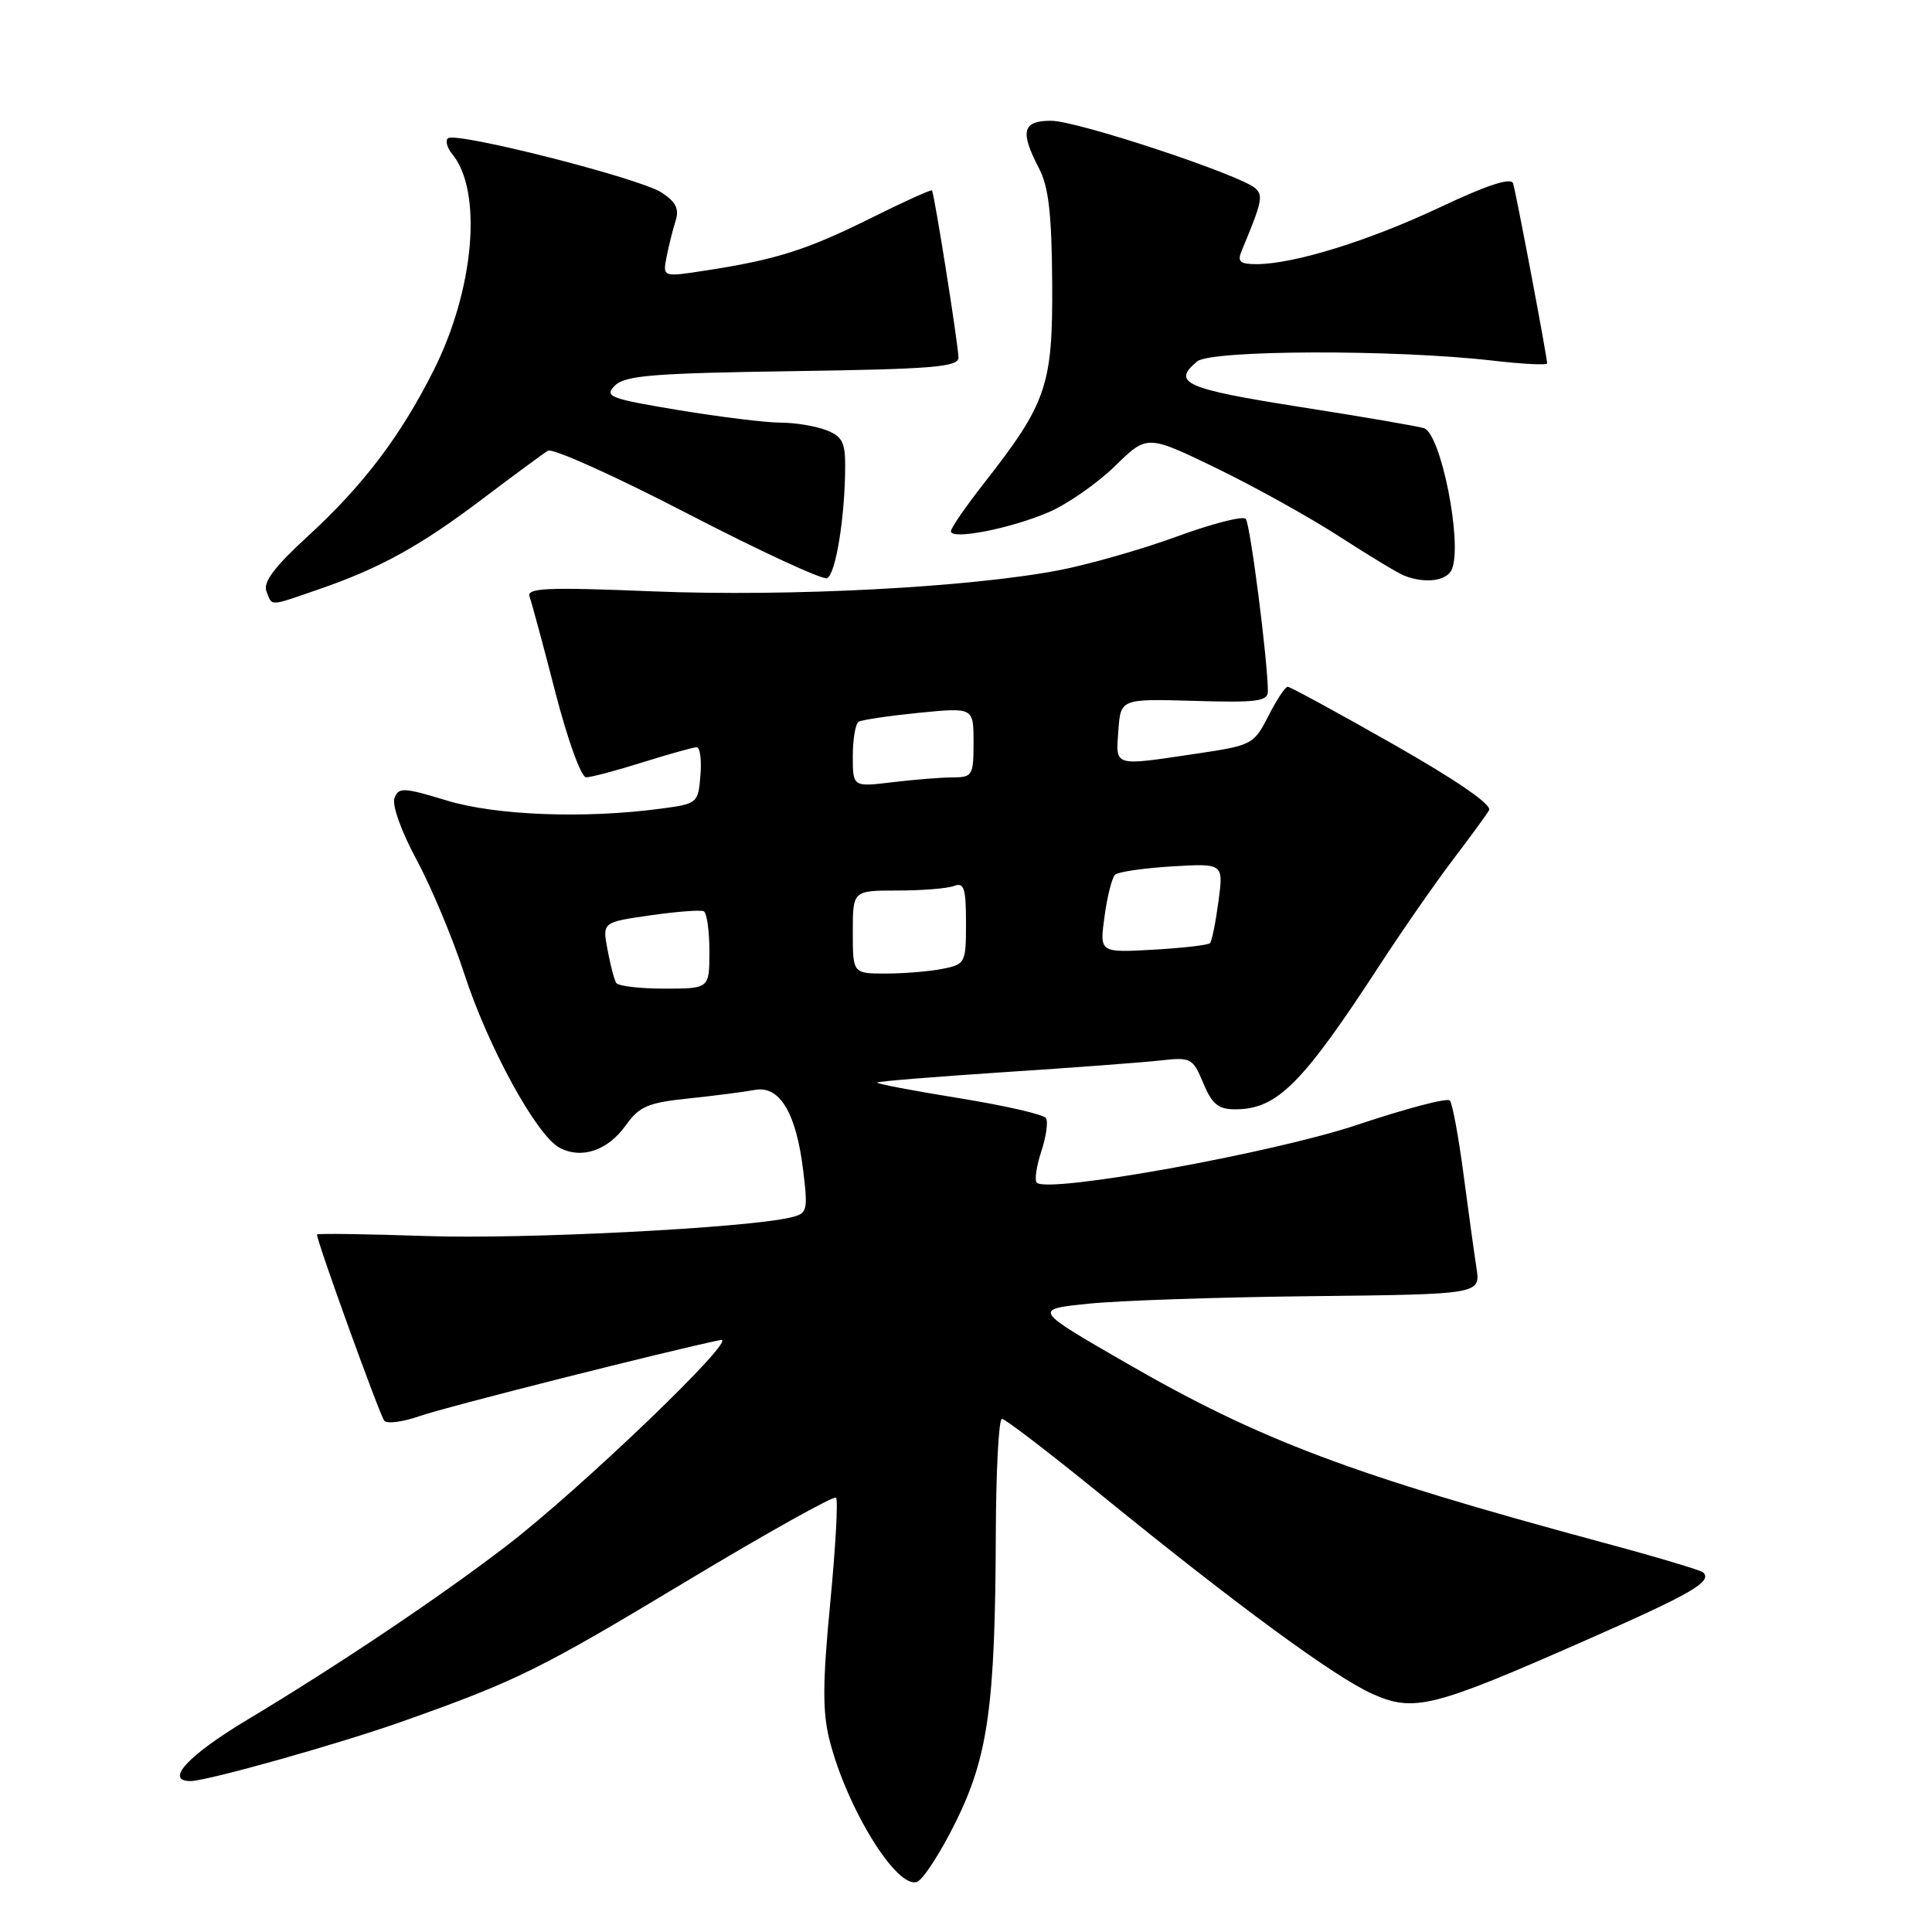 <?xml version="1.0" encoding="UTF-8" standalone="no"?>
<!DOCTYPE svg PUBLIC "-//W3C//DTD SVG 1.1//EN" "http://www.w3.org/Graphics/SVG/1.1/DTD/svg11.dtd" >
<svg xmlns="http://www.w3.org/2000/svg" xmlns:xlink="http://www.w3.org/1999/xlink" version="1.1" viewBox="0 0 256 256">
 <g >
 <path fill="currentColor"
d=" M 126.63 241.44 C 130.93 232.74 131.87 226.01 131.95 203.25 C 131.98 194.86 132.34 188.00 132.76 188.00 C 133.18 188.00 139.14 192.57 146.01 198.16 C 163.86 212.68 176.83 222.20 181.83 224.44 C 187.35 226.91 189.82 226.29 210.02 217.39 C 224.15 211.17 226.91 209.58 225.69 208.36 C 225.41 208.07 219.40 206.28 212.34 204.38 C 179.08 195.40 166.98 190.85 149.20 180.59 C 136.91 173.50 136.91 173.50 144.20 172.75 C 148.22 172.33 161.55 171.88 173.84 171.75 C 196.17 171.50 196.17 171.50 195.64 168.00 C 195.34 166.07 194.56 160.45 193.91 155.50 C 193.26 150.55 192.44 146.19 192.11 145.82 C 191.77 145.44 186.25 146.90 179.83 149.05 C 168.66 152.79 138.84 158.17 137.38 156.71 C 137.06 156.39 137.33 154.54 137.97 152.59 C 138.62 150.64 138.90 148.64 138.60 148.16 C 138.30 147.67 133.08 146.48 127.00 145.50 C 120.92 144.52 116.07 143.59 116.23 143.44 C 116.38 143.28 123.93 142.67 133.01 142.07 C 142.08 141.48 151.41 140.78 153.74 140.52 C 157.81 140.06 158.05 140.19 159.44 143.52 C 160.61 146.32 161.44 147.00 163.70 146.99 C 169.21 146.98 172.54 143.66 182.74 128.00 C 185.78 123.33 190.16 117.03 192.46 114.00 C 194.76 110.97 196.95 107.99 197.31 107.36 C 197.73 106.64 193.03 103.40 184.60 98.61 C 177.24 94.42 170.95 91.00 170.63 91.00 C 170.30 91.00 169.15 92.74 168.07 94.87 C 166.14 98.65 165.91 98.77 158.50 99.87 C 147.42 101.52 147.84 101.64 148.19 96.79 C 148.50 92.59 148.50 92.59 158.25 92.87 C 166.50 93.12 168.00 92.93 168.00 91.62 C 168.00 87.63 165.66 69.41 165.07 68.75 C 164.70 68.33 160.59 69.39 155.95 71.09 C 151.30 72.79 144.29 74.79 140.37 75.55 C 128.46 77.84 104.61 79.09 86.58 78.36 C 72.25 77.78 69.74 77.90 70.18 79.09 C 70.46 79.87 72.00 85.56 73.59 91.75 C 75.20 97.99 77.01 103.00 77.66 103.00 C 78.30 103.00 81.67 102.11 85.16 101.01 C 88.65 99.92 91.86 99.02 92.31 99.01 C 92.76 99.01 92.98 100.69 92.81 102.75 C 92.51 106.44 92.42 106.51 87.50 107.16 C 77.41 108.50 65.70 108.05 59.19 106.07 C 53.48 104.33 52.82 104.30 52.27 105.75 C 51.92 106.66 53.17 110.17 55.20 113.92 C 57.15 117.54 59.99 124.33 61.51 129.00 C 64.66 138.70 71.08 150.44 74.13 152.07 C 77.06 153.64 80.53 152.46 82.93 149.10 C 84.71 146.60 85.86 146.11 91.25 145.55 C 94.69 145.19 98.63 144.68 100.02 144.42 C 103.31 143.80 105.51 147.47 106.43 155.13 C 107.07 160.44 106.98 160.79 104.81 161.31 C 98.94 162.72 69.52 164.23 56.48 163.78 C 48.52 163.51 42.00 163.42 42.00 163.58 C 42.00 164.55 50.36 187.64 50.93 188.27 C 51.32 188.69 53.44 188.40 55.64 187.63 C 58.97 186.45 88.78 178.92 95.50 177.55 C 98.06 177.03 76.92 197.33 67.00 204.92 C 58.04 211.78 44.74 220.69 32.75 227.89 C 24.93 232.58 21.76 236.00 25.25 236.00 C 27.46 235.99 44.96 231.07 53.35 228.09 C 68.47 222.73 71.47 221.25 90.88 209.57 C 101.54 203.16 110.49 198.16 110.78 198.45 C 111.07 198.74 110.72 205.01 110.01 212.39 C 109.00 222.90 108.97 226.84 109.91 230.54 C 112.18 239.56 118.85 250.38 121.52 249.35 C 122.33 249.04 124.63 245.48 126.63 241.44 Z  M 42.14 78.12 C 50.33 75.31 55.71 72.34 64.00 66.06 C 68.12 62.94 72.00 60.09 72.61 59.72 C 73.22 59.35 81.54 63.10 91.09 68.05 C 100.64 72.99 108.96 76.85 109.58 76.61 C 110.73 76.17 111.98 68.47 111.99 61.73 C 112.00 58.59 111.57 57.79 109.43 56.98 C 108.02 56.44 105.30 56.00 103.39 56.00 C 101.48 56.00 95.41 55.25 89.90 54.34 C 80.76 52.82 80.03 52.54 81.48 51.09 C 82.81 49.75 86.59 49.45 105.03 49.18 C 123.58 48.91 127.00 48.63 127.00 47.38 C 127.00 45.80 123.81 25.68 123.49 25.23 C 123.39 25.09 119.74 26.73 115.40 28.90 C 106.95 33.10 102.90 34.39 93.66 35.82 C 87.81 36.73 87.81 36.73 88.31 34.11 C 88.59 32.68 89.12 30.53 89.50 29.33 C 90.03 27.68 89.59 26.78 87.66 25.51 C 84.74 23.60 60.27 17.39 59.34 18.33 C 59.00 18.67 59.25 19.59 59.90 20.38 C 63.98 25.30 62.87 38.32 57.46 49.07 C 53.05 57.84 48.12 64.33 40.75 71.09 C 36.39 75.08 34.84 77.14 35.30 78.34 C 36.08 80.37 35.57 80.39 42.14 78.12 Z  M 192.41 75.37 C 193.78 71.81 190.94 57.55 188.70 56.74 C 188.04 56.51 180.64 55.23 172.25 53.92 C 157.02 51.52 155.22 50.72 158.63 47.89 C 160.48 46.36 184.85 46.29 197.75 47.78 C 201.74 48.24 205.00 48.41 205.00 48.15 C 205.00 47.27 200.88 25.50 200.49 24.29 C 200.22 23.48 197.04 24.52 190.80 27.47 C 181.36 31.92 171.42 35.00 166.50 35.00 C 164.30 35.00 163.93 34.67 164.52 33.25 C 167.19 26.83 167.39 25.99 166.40 25.00 C 164.67 23.27 142.76 16.00 139.27 16.00 C 135.48 16.00 135.12 17.41 137.67 22.30 C 138.95 24.74 139.36 28.34 139.42 37.50 C 139.51 51.06 138.71 53.41 130.36 64.06 C 127.96 67.12 126.00 69.97 126.00 70.40 C 126.00 71.59 133.97 70.03 139.00 67.85 C 141.47 66.78 145.41 64.03 147.75 61.75 C 152.00 57.59 152.00 57.59 161.19 62.04 C 166.24 64.49 173.58 68.57 177.49 71.10 C 181.40 73.63 185.26 75.96 186.05 76.27 C 188.88 77.39 191.80 76.98 192.41 75.37 Z  M 81.65 130.24 C 81.39 129.83 80.87 127.85 80.50 125.84 C 79.81 122.20 79.81 122.20 86.16 121.29 C 89.65 120.79 92.84 120.54 93.25 120.75 C 93.66 120.95 94.00 123.34 94.00 126.06 C 94.00 131.00 94.00 131.00 88.06 131.00 C 84.79 131.00 81.91 130.66 81.65 130.24 Z  M 113.00 123.50 C 113.00 118.00 113.00 118.00 118.92 118.00 C 122.17 118.00 125.55 117.73 126.42 117.39 C 127.74 116.89 128.00 117.68 128.00 122.27 C 128.00 127.61 127.92 127.77 124.88 128.38 C 123.16 128.72 119.78 129.00 117.38 129.00 C 113.00 129.00 113.00 129.00 113.00 123.50 Z  M 146.36 121.41 C 146.72 118.75 147.35 116.27 147.76 115.90 C 148.17 115.52 151.57 115.03 155.32 114.80 C 162.13 114.40 162.13 114.40 161.45 119.45 C 161.08 122.23 160.58 124.71 160.33 124.97 C 160.09 125.23 156.70 125.62 152.79 125.84 C 145.69 126.24 145.69 126.24 146.36 121.41 Z  M 113.00 100.20 C 113.00 97.95 113.35 95.90 113.77 95.64 C 114.19 95.38 117.79 94.85 121.77 94.45 C 129.00 93.74 129.00 93.74 129.00 98.37 C 129.00 102.75 128.85 103.00 126.25 103.01 C 124.74 103.01 121.14 103.30 118.25 103.65 C 113.00 104.28 113.00 104.28 113.00 100.20 Z "/>
</g>
</svg>